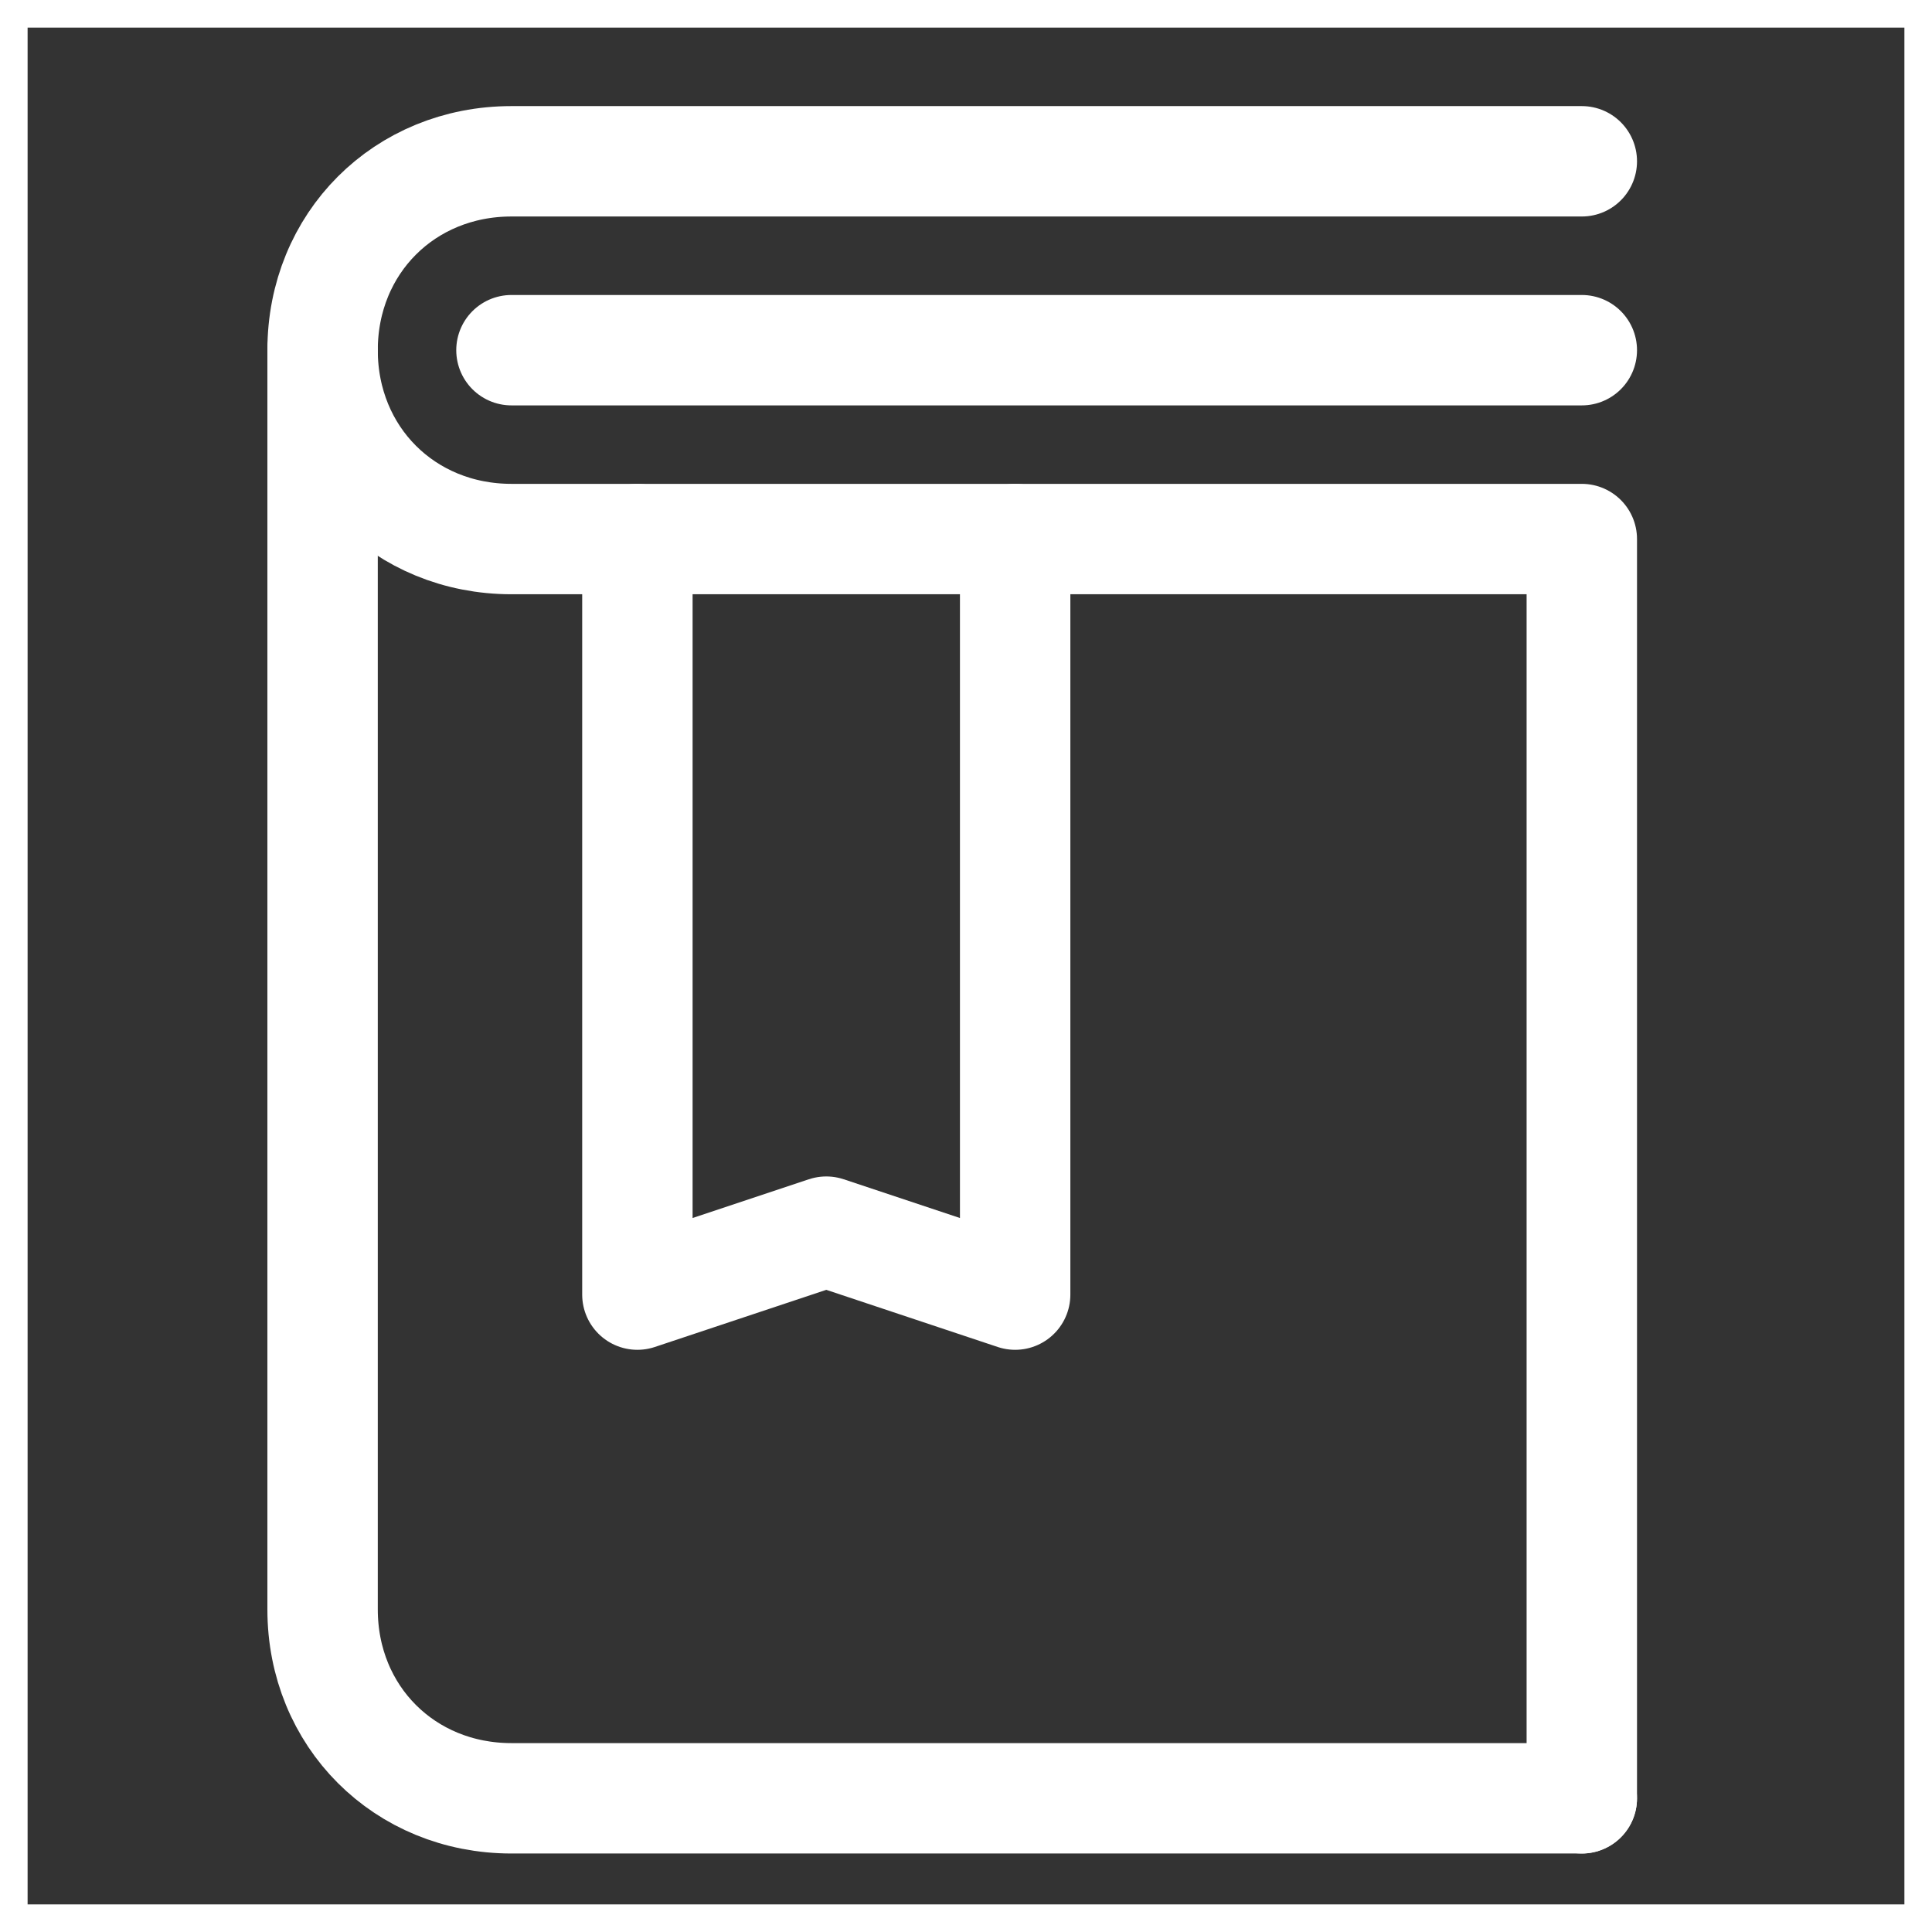 <svg width="70" height="70" viewBox="0 0 70 70" fill="none" xmlns="http://www.w3.org/2000/svg">
<rect x="0" y="0" width="70" height="70" fill="#333333" stroke="none"/>
<path d="M57.312 5.844L18.531 5.844C14.653 5.844 11.688 8.809 11.688 12.688C11.688 16.566 14.653 19.531 18.531 19.531L57.312 19.531L57.312 65.156" stroke="white" stroke-width="4" stroke-miterlimit="10" stroke-linecap="round" stroke-linejoin="round"/>
<path d="M57.312 65.156L18.531 65.156C14.653 65.156 11.688 62.191 11.688 58.312L11.688 12.688" stroke="white" stroke-width="4" stroke-miterlimit="10" stroke-linecap="round" stroke-linejoin="round"/>
<path d="M57.312 12.688L18.531 12.688" stroke="white" stroke-width="4" stroke-miterlimit="10" stroke-linecap="round" stroke-linejoin="round"/>
<path d="M23.094 19.531L23.094 46.906L29.938 44.625L36.781 46.906L36.781 19.531" stroke="white" stroke-width="4" stroke-miterlimit="10" stroke-linecap="round" stroke-linejoin="round"/>
<path d="M0.5 0.5H69.5V69.5H0.5V0.5Z" stroke="white"/>
</svg>
